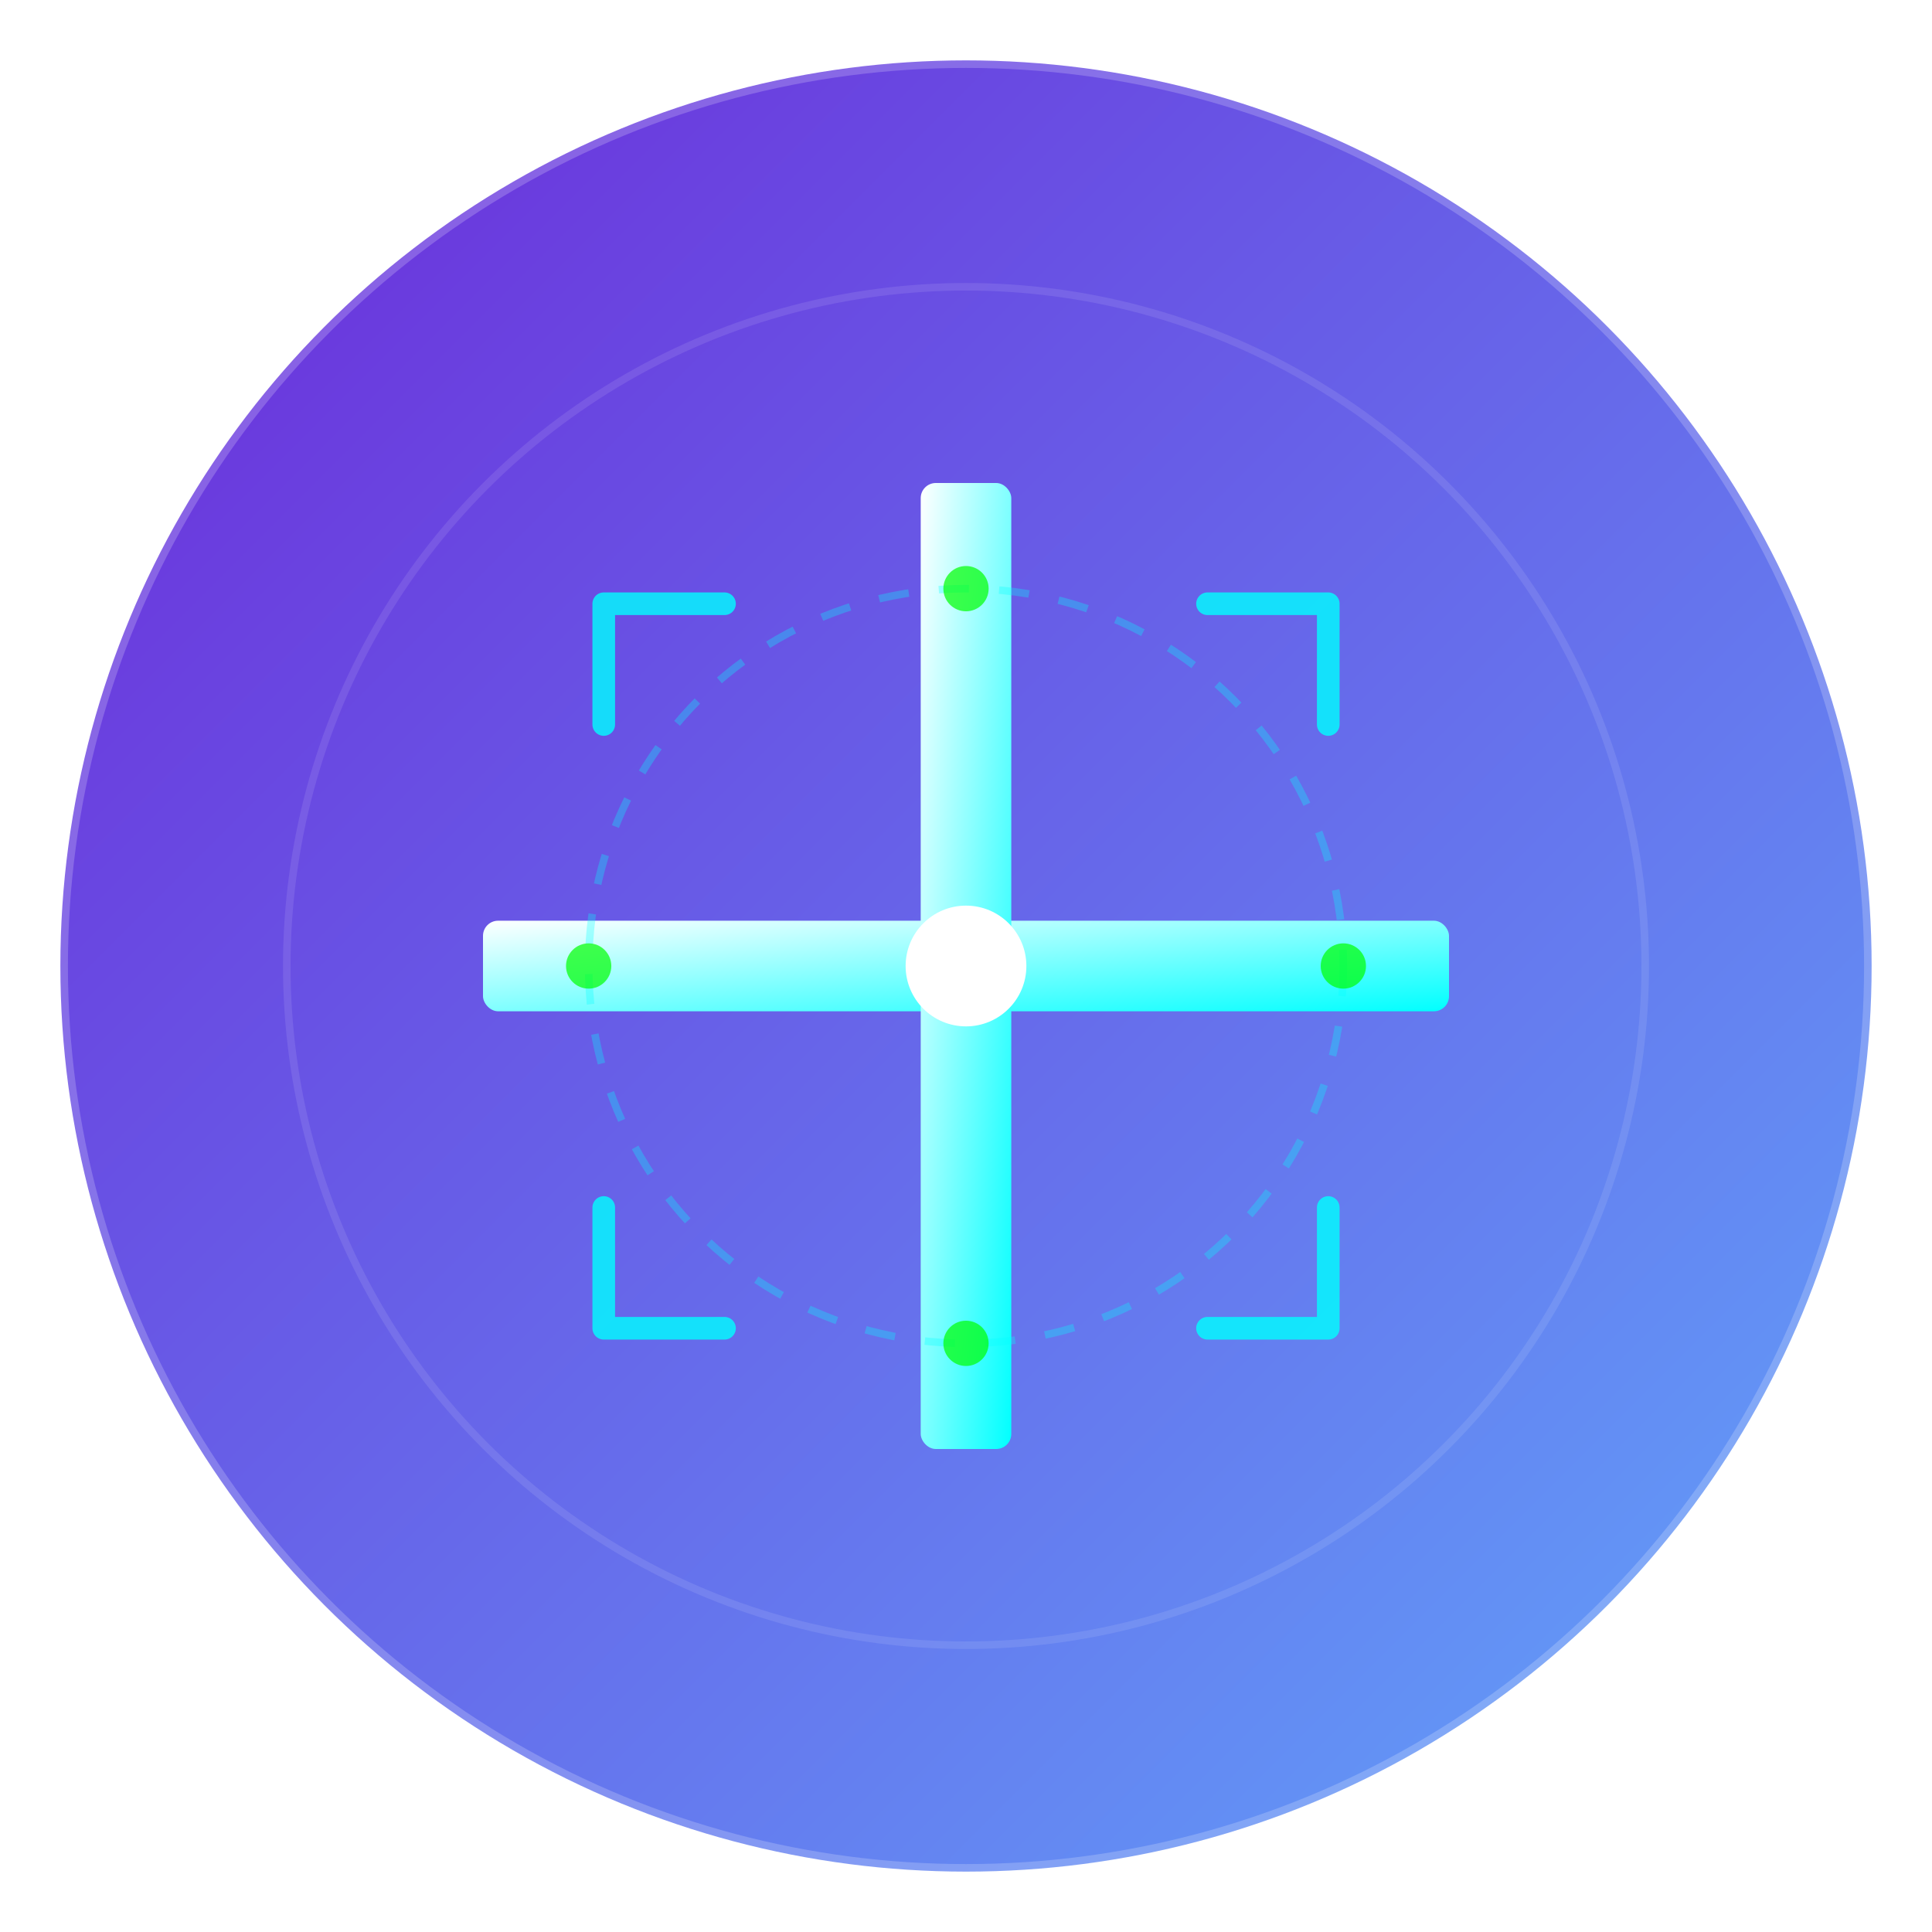 <?xml version="1.0" encoding="UTF-8"?>
<svg width="256" height="256" viewBox="0 0 256 256" fill="none" xmlns="http://www.w3.org/2000/svg">
  <!-- Background gradient -->
  <defs>
    <linearGradient id="bgGradient" x1="0%" y1="0%" x2="100%" y2="100%">
      <stop offset="0%" style="stop-color:#6c28d9;stop-opacity:1" />
      <stop offset="100%" style="stop-color:#61a6fa;stop-opacity:1" />
    </linearGradient>
    <linearGradient id="crosshairGradient" x1="0%" y1="0%" x2="100%" y2="100%">
      <stop offset="0%" style="stop-color:#ffffff;stop-opacity:1" />
      <stop offset="100%" style="stop-color:#00ffff;stop-opacity:1" />
    </linearGradient>
    <filter id="glow">
      <feGaussianBlur stdDeviation="3" result="coloredBlur"/>
      <feMerge> 
        <feMergeNode in="coloredBlur"/>
        <feMergeNode in="SourceGraphic"/>
      </feMerge>
    </filter>
  </defs>
  
  <!-- Background circle with gaming gradient -->
  <circle cx="128" cy="128" r="120" fill="url(#bgGradient)" stroke="rgba(255,255,255,0.2)" stroke-width="2"/>
  
  <!-- Inner ring -->
  <circle cx="128" cy="128" r="90" fill="none" stroke="rgba(255,255,255,0.1)" stroke-width="1"/>
  
  <!-- Main crosshair design -->
  <!-- Horizontal line -->
  <rect x="64" y="122" width="128" height="12" fill="url(#crosshairGradient)" filter="url(#glow)" rx="2"/>
  
  <!-- Vertical line -->
  <rect x="122" y="64" width="12" height="128" fill="url(#crosshairGradient)" filter="url(#glow)" rx="2"/>
  
  <!-- Center dot -->
  <circle cx="128" cy="128" r="8" fill="#ffffff" filter="url(#glow)"/>
  
  <!-- Corner brackets for gaming aesthetic -->
  <!-- Top-left -->
  <path d="M 80 80 L 80 96 M 80 80 L 96 80" stroke="#00ffff" stroke-width="3" stroke-linecap="round" opacity="0.8"/>
  
  <!-- Top-right -->
  <path d="M 176 80 L 176 96 M 176 80 L 160 80" stroke="#00ffff" stroke-width="3" stroke-linecap="round" opacity="0.8"/>
  
  <!-- Bottom-left -->
  <path d="M 80 176 L 80 160 M 80 176 L 96 176" stroke="#00ffff" stroke-width="3" stroke-linecap="round" opacity="0.8"/>
  
  <!-- Bottom-right -->
  <path d="M 176 176 L 176 160 M 176 176 L 160 176" stroke="#00ffff" stroke-width="3" stroke-linecap="round" opacity="0.8"/>
  
  <!-- Additional targeting elements -->
  <circle cx="128" cy="128" r="50" fill="none" stroke="rgba(0,255,255,0.3)" stroke-width="1" stroke-dasharray="4,4"/>
  
  <!-- Gaming enhancement markers -->
  <circle cx="128" cy="78" r="3" fill="#00ff00" opacity="0.7"/>
  <circle cx="128" cy="178" r="3" fill="#00ff00" opacity="0.7"/>
  <circle cx="78" cy="128" r="3" fill="#00ff00" opacity="0.7"/>
  <circle cx="178" cy="128" r="3" fill="#00ff00" opacity="0.7"/>
</svg>
